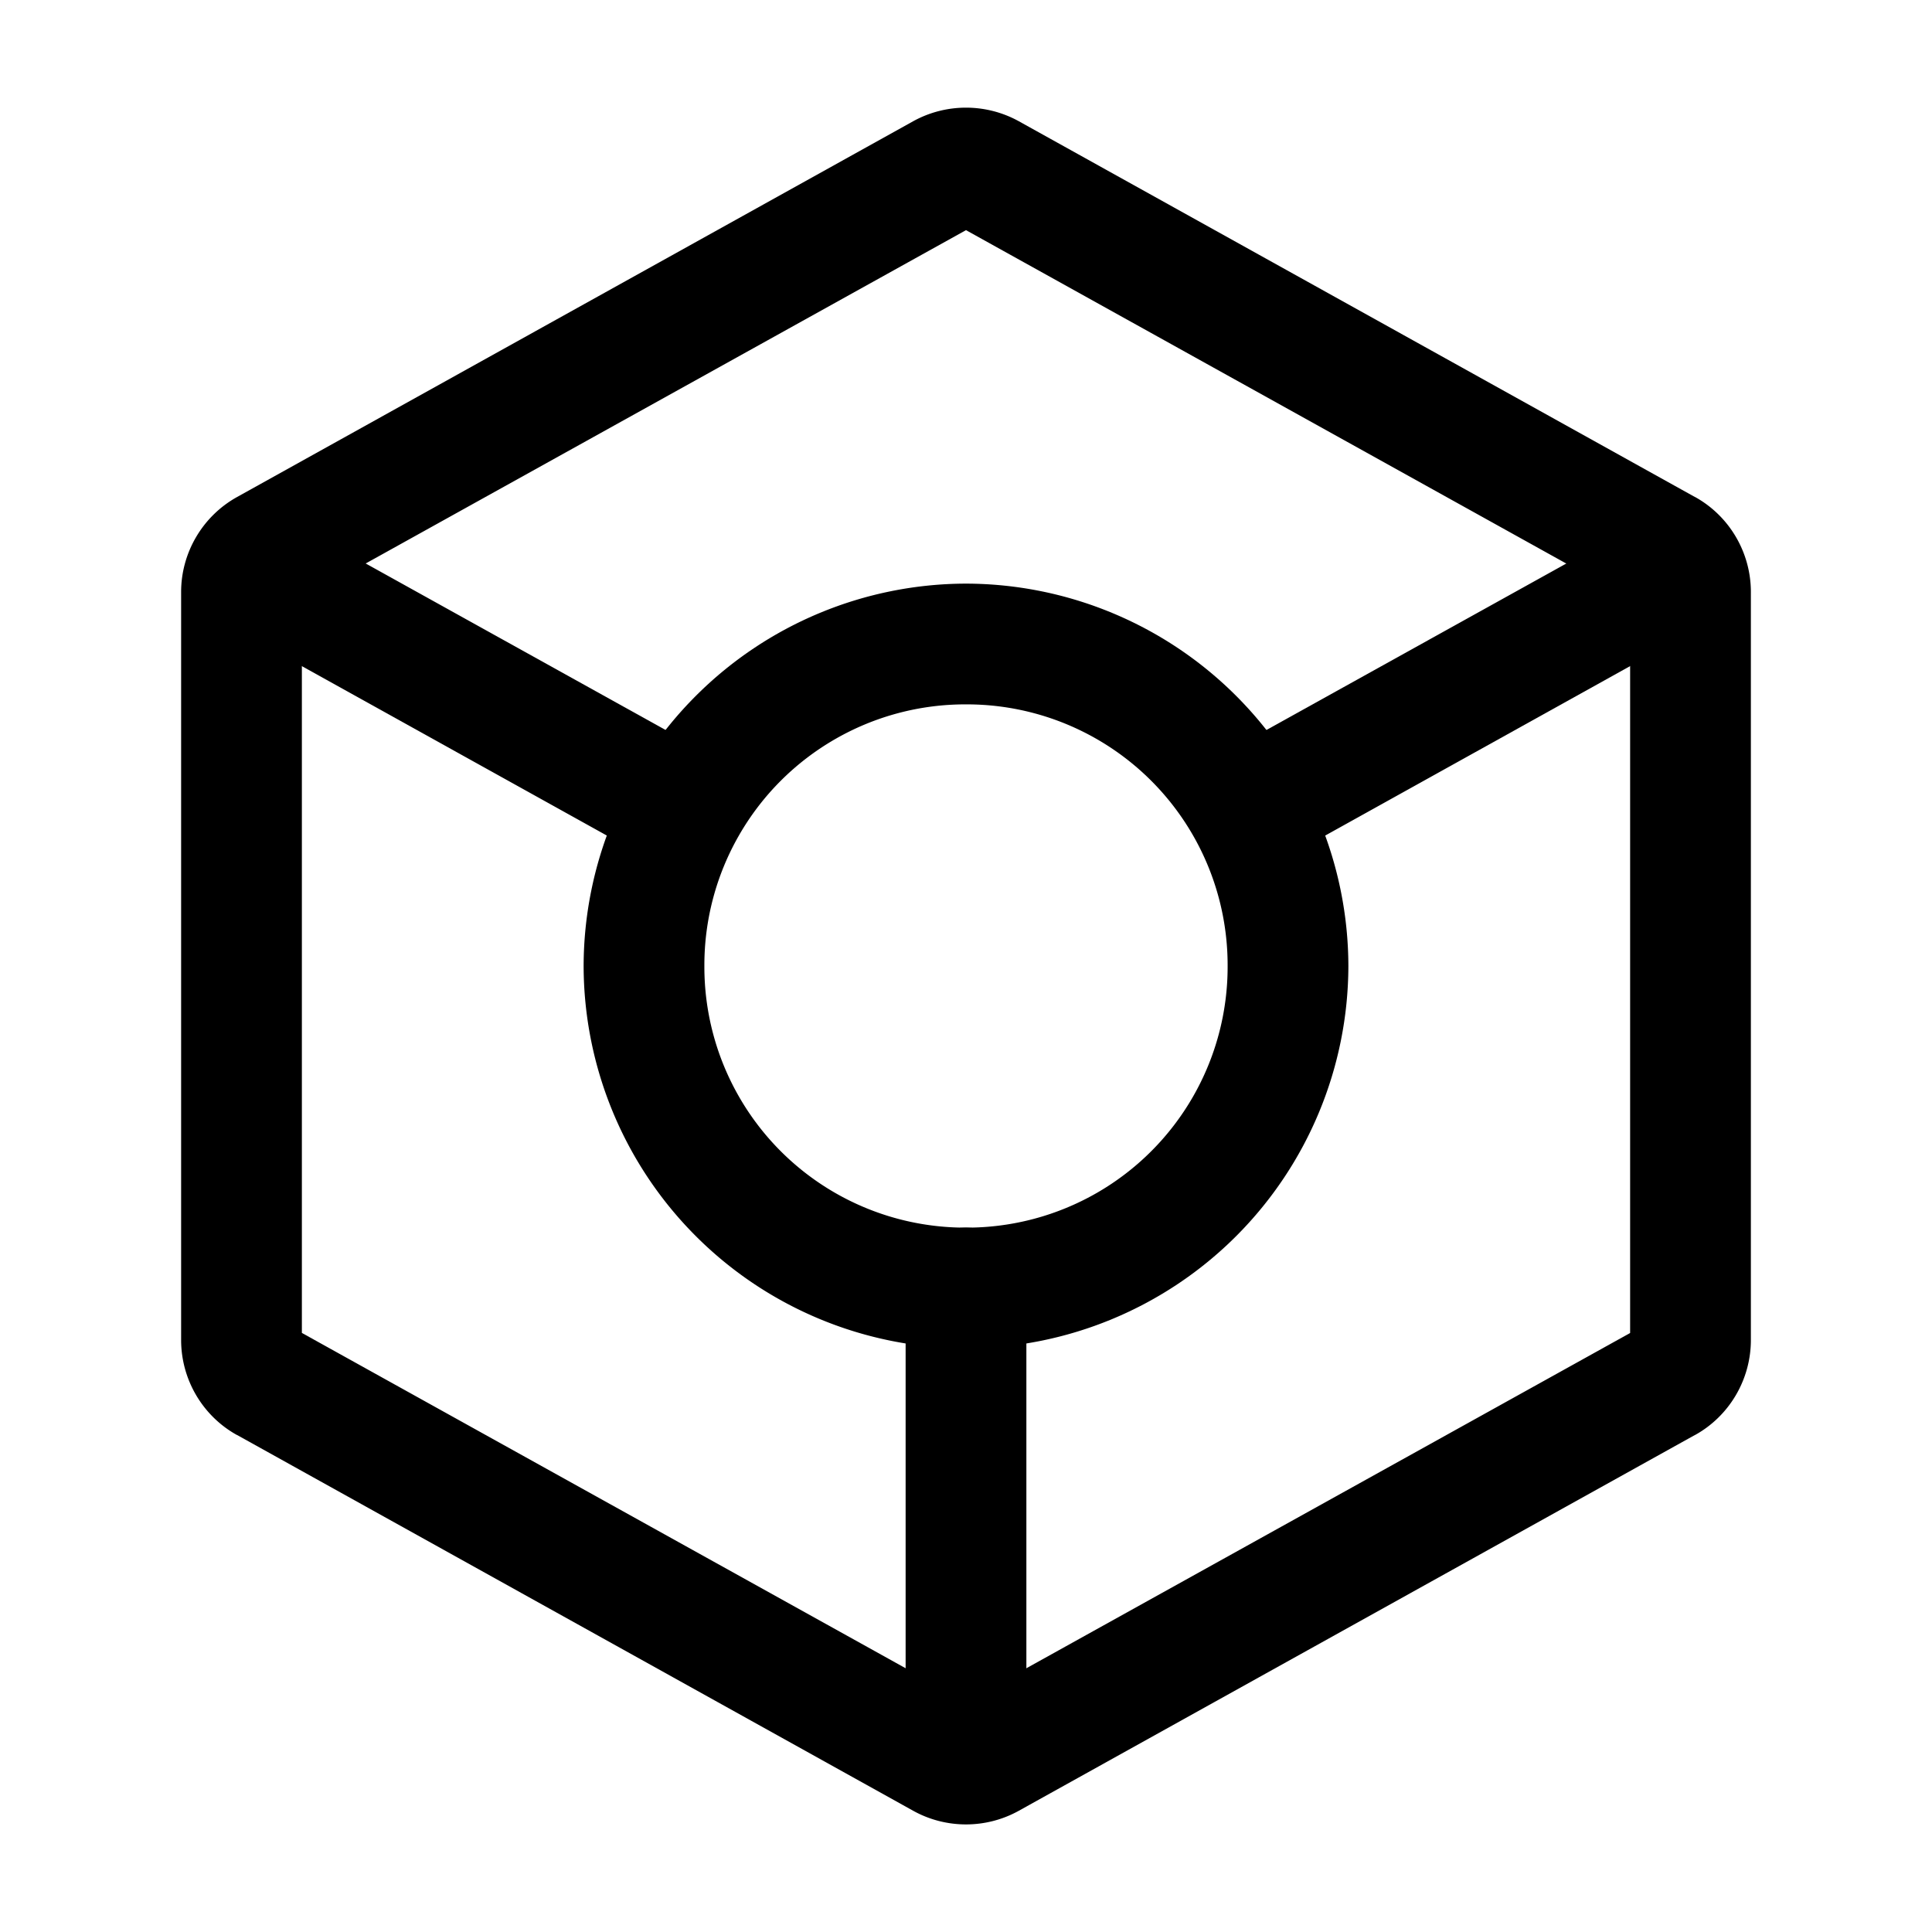 <svg xmlns="http://www.w3.org/2000/svg" width="24" height="24" fill="none" stroke-width="1.5" viewBox="0 0 24 24">
    <path d="M12 7.25A4.76 4.76 0 0 0 7.25 12 4.76 4.76 0 0 0 12 16.75 4.76 4.76 0 0 0 16.75 12 4.76 4.76 0 0 0 12 7.25m0 1.5A3.24 3.24 0 0 1 15.25 12 3.24 3.24 0 0 1 12 15.25 3.24 3.24 0 0 1 8.75 12 3.24 3.24 0 0 1 12 8.75" style="color:#000;fill:currentColor;stroke-linecap:round;stroke-linejoin:round;-inkscape-stroke:none"/>
    <path d="M11.344 1.506 2.945 6.174c-.427.237-.695.69-.695 1.18v9.292c0 .49.266.943.693 1.18h.002l8.399 4.668c.407.226.905.226 1.312 0l8.399-4.668h.002c.427-.237.693-.69.693-1.18V7.354c0-.49-.266-.943-.693-1.18h-.002l-8.399-4.668a1.36 1.36 0 0 0-1.312 0M12 2.859l8.25 4.582v9.118L12 21.14l-8.25-4.582V7.44Z" style="color:#000;fill:currentColor;stroke-linecap:round;stroke-linejoin:round;-inkscape-stroke:none"/>
    <path d="M20.705 6.557a.75.75 0 0 0-.568.066l-4.9 2.72a.75.75 0 0 0-.292 1.022.75.75 0 0 0 1.02.291l4.898-2.722a.75.75 0 0 0 .293-1.02.75.75 0 0 0-.45-.357m-17.383.015a.75.75 0 0 0-.449.358.75.75 0 0 0 .291 1.02l4.871 2.706a.75.75 0 0 0 1.02-.29.75.75 0 0 0-.291-1.022L3.893 6.639a.75.75 0 0 0-.57-.067M12 15.25a.75.75 0 0 0-.75.75v5a.75.75 0 0 0 .75.75.75.75 0 0 0 .75-.75v-5a.75.75 0 0 0-.75-.75" style="color:#000;fill:currentColor;stroke-linecap:round;stroke-linejoin:round;-inkscape-stroke:none"/>
</svg>

